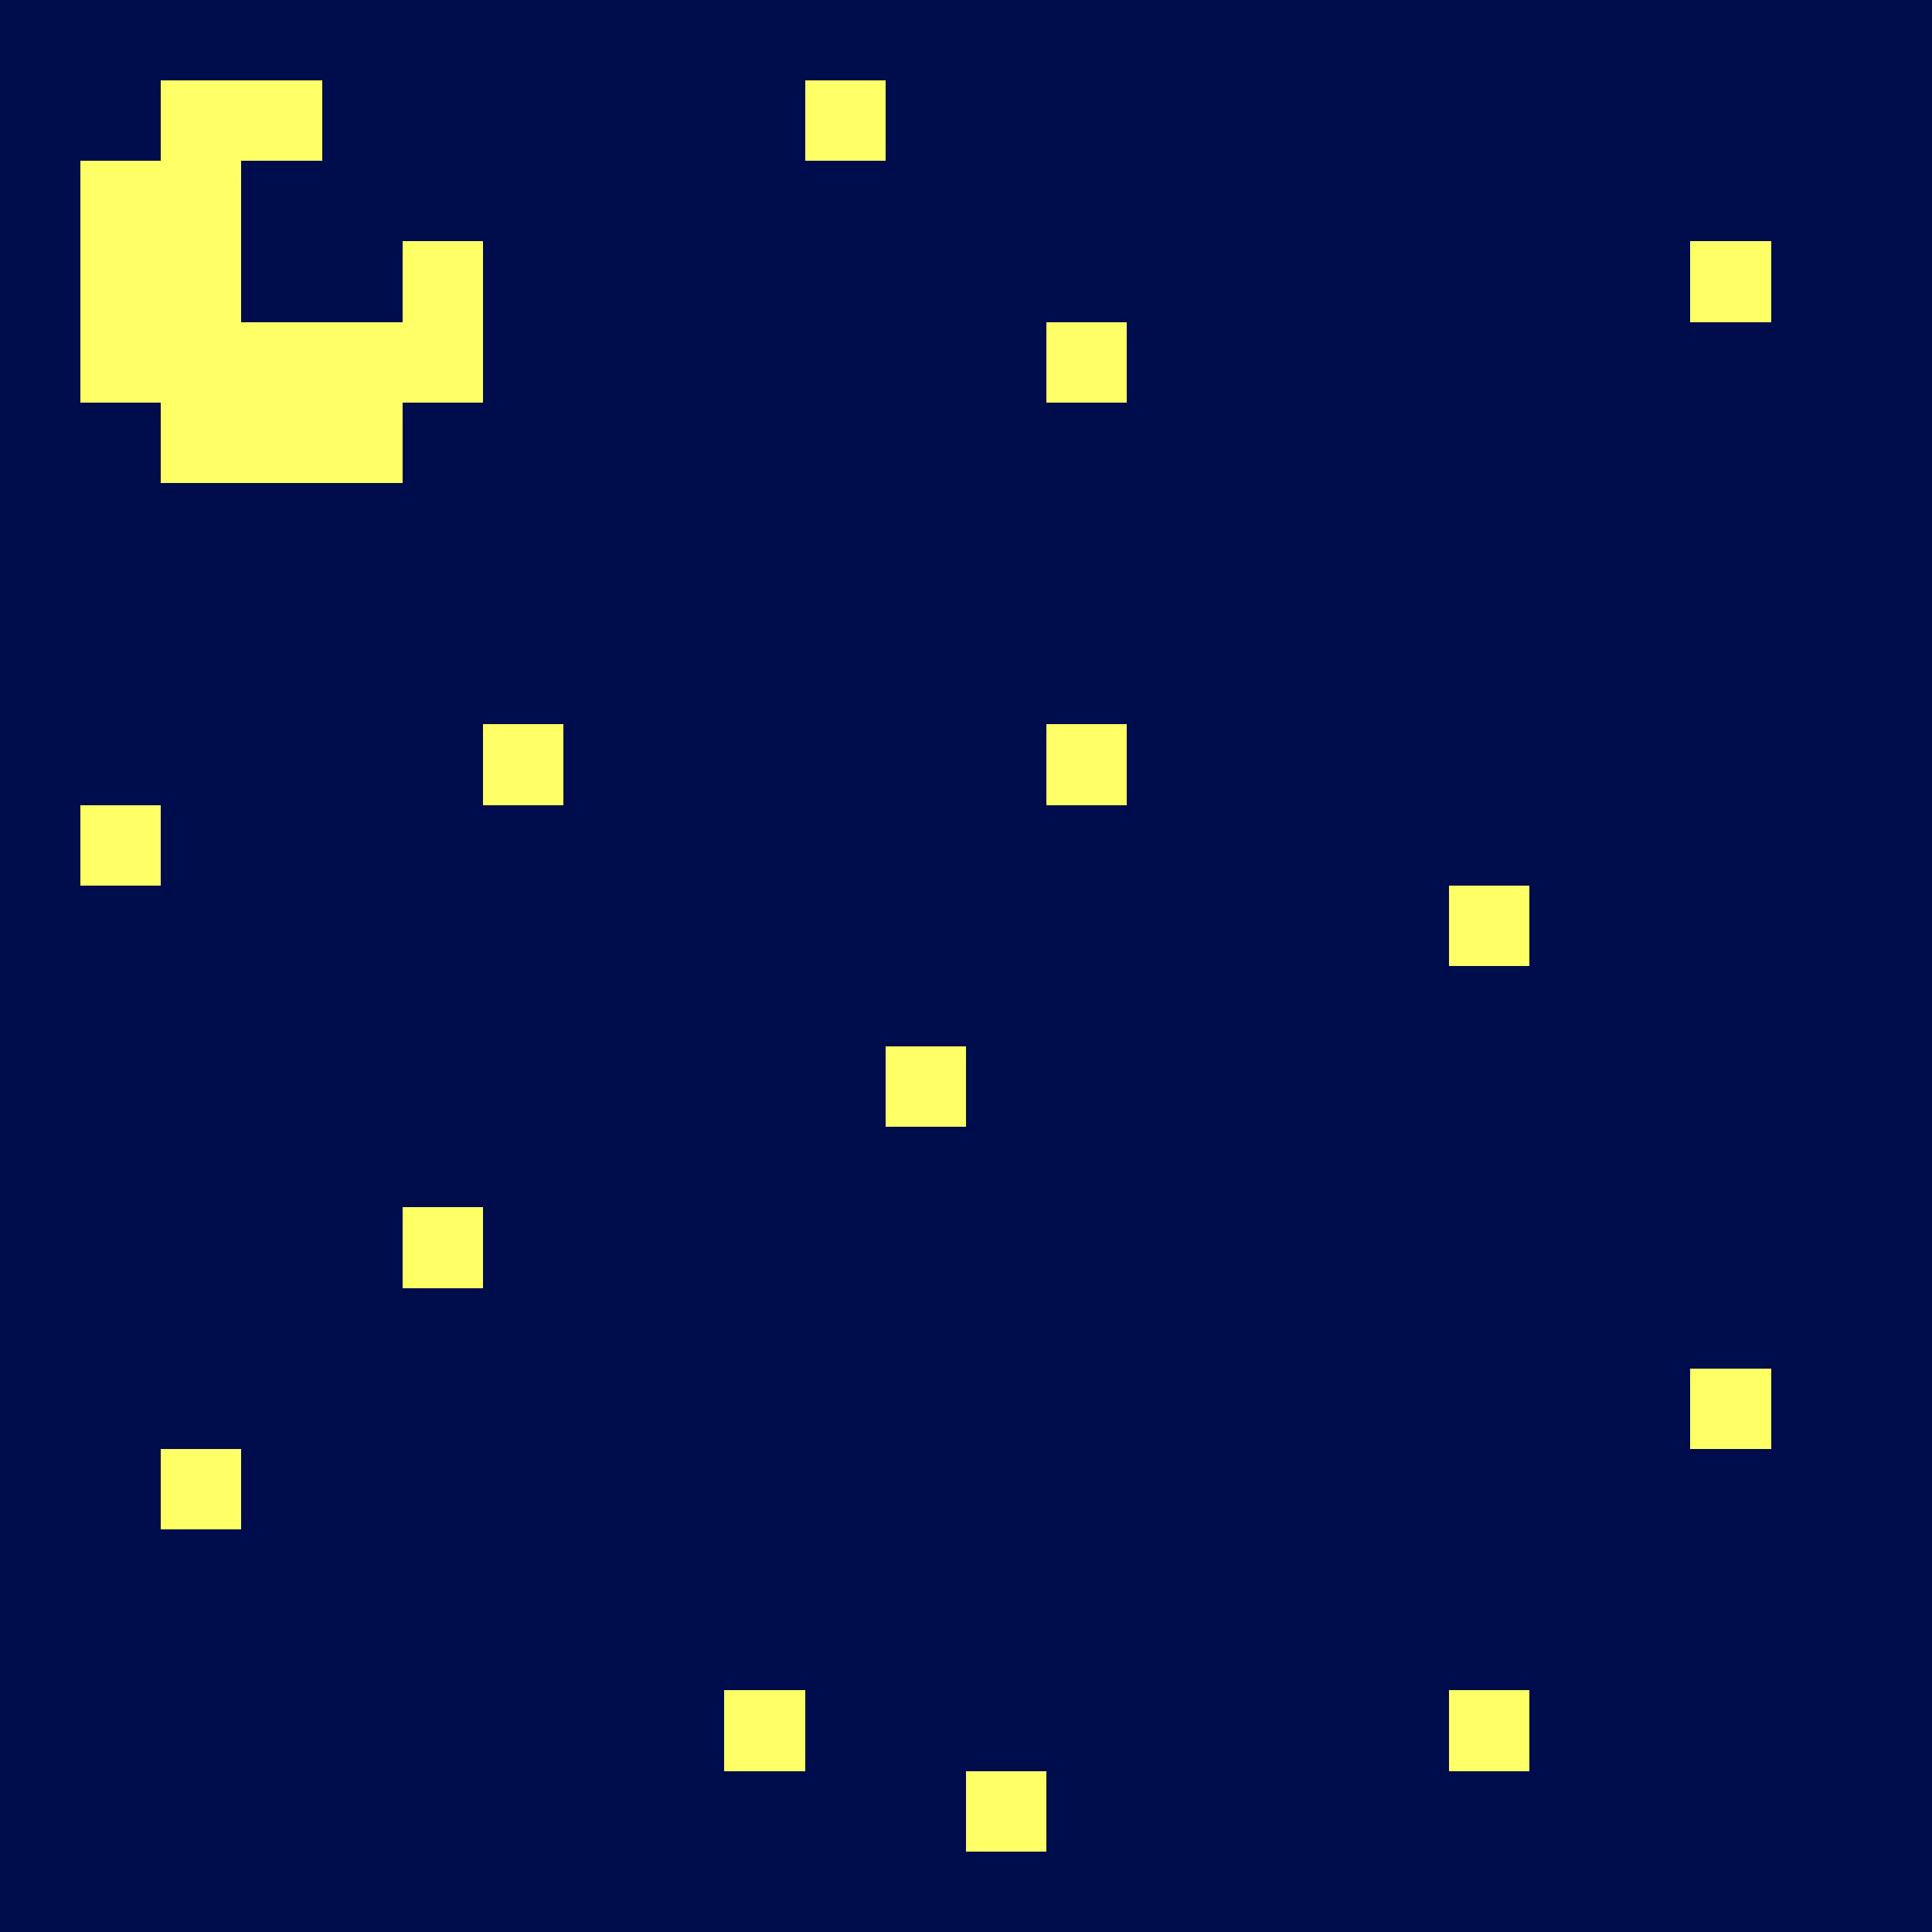 <svg width="384" height="384" viewBox="0 0 24 24" xmlns="http://www.w3.org/2000/svg" shape-rendering="crispEdges"><rect x="0" y="0" width="24" height="24" fill="#808080" stroke="none"/><rect x="0" y="0" width="24" height="1" fill="#000d4d"/><rect x="0" y="1" width="2" height="1" fill="#000d4d"/><rect x="4" y="1" width="6" height="2" fill="#000d4d"/><rect x="11" y="1" width="13" height="2" fill="#000d4d"/><rect x="0" y="2" width="1" height="22" fill="#000d4d"/><rect x="3" y="2" width="1" height="2" fill="#000d4d"/><rect x="10" y="2" width="1" height="22" fill="#000d4d"/><rect x="4" y="3" width="1" height="1" fill="#000d4d"/><rect x="6" y="3" width="4" height="6" fill="#000d4d"/><rect x="11" y="3" width="10" height="1" fill="#000d4d"/><rect x="22" y="3" width="2" height="21" fill="#000d4d"/><rect x="11" y="4" width="2" height="9" fill="#000d4d"/><rect x="14" y="4" width="8" height="7" fill="#000d4d"/><rect x="1" y="5" width="1" height="5" fill="#000d4d"/><rect x="5" y="5" width="1" height="10" fill="#000d4d"/><rect x="13" y="5" width="1" height="4" fill="#000d4d"/><rect x="2" y="6" width="3" height="12" fill="#000d4d"/><rect x="7" y="9" width="3" height="12" fill="#000d4d"/><rect x="6" y="10" width="1" height="14" fill="#000d4d"/><rect x="13" y="10" width="1" height="14" fill="#000d4d"/><rect x="1" y="11" width="1" height="13" fill="#000d4d"/><rect x="14" y="11" width="4" height="13" fill="#000d4d"/><rect x="19" y="11" width="3" height="6" fill="#000d4d"/><rect x="18" y="12" width="1" height="9" fill="#000d4d"/><rect x="12" y="13" width="1" height="9" fill="#000d4d"/><rect x="11" y="14" width="1" height="10" fill="#000d4d"/><rect x="5" y="16" width="1" height="8" fill="#000d4d"/><rect x="19" y="17" width="2" height="7" fill="#000d4d"/><rect x="3" y="18" width="2" height="6" fill="#000d4d"/><rect x="21" y="18" width="1" height="6" fill="#000d4d"/><rect x="2" y="19" width="1" height="5" fill="#000d4d"/><rect x="7" y="21" width="2" height="3" fill="#000d4d"/><rect x="9" y="22" width="1" height="2" fill="#000d4d"/><rect x="18" y="22" width="1" height="2" fill="#000d4d"/><rect x="12" y="23" width="1" height="1" fill="#000d4d"/><rect x="2" y="1" width="2" height="1" fill="#ff6"/><rect x="10" y="1" width="1" height="1" fill="#ff6"/><rect x="1" y="2" width="2" height="3" fill="#ff6"/><rect x="5" y="3" width="1" height="2" fill="#ff6"/><rect x="21" y="3" width="1" height="1" fill="#ff6"/><rect x="3" y="4" width="2" height="2" fill="#ff6"/><rect x="13" y="4" width="1" height="1" fill="#ff6"/><rect x="2" y="5" width="1" height="1" fill="#ff6"/><rect x="6" y="9" width="1" height="1" fill="#ff6"/><rect x="13" y="9" width="1" height="1" fill="#ff6"/><rect x="1" y="10" width="1" height="1" fill="#ff6"/><rect x="18" y="11" width="1" height="1" fill="#ff6"/><rect x="11" y="13" width="1" height="1" fill="#ff6"/><rect x="5" y="15" width="1" height="1" fill="#ff6"/><rect x="21" y="17" width="1" height="1" fill="#ff6"/><rect x="2" y="18" width="1" height="1" fill="#ff6"/><rect x="9" y="21" width="1" height="1" fill="#ff6"/><rect x="18" y="21" width="1" height="1" fill="#ff6"/><rect x="12" y="22" width="1" height="1" fill="#ff6"/></svg>